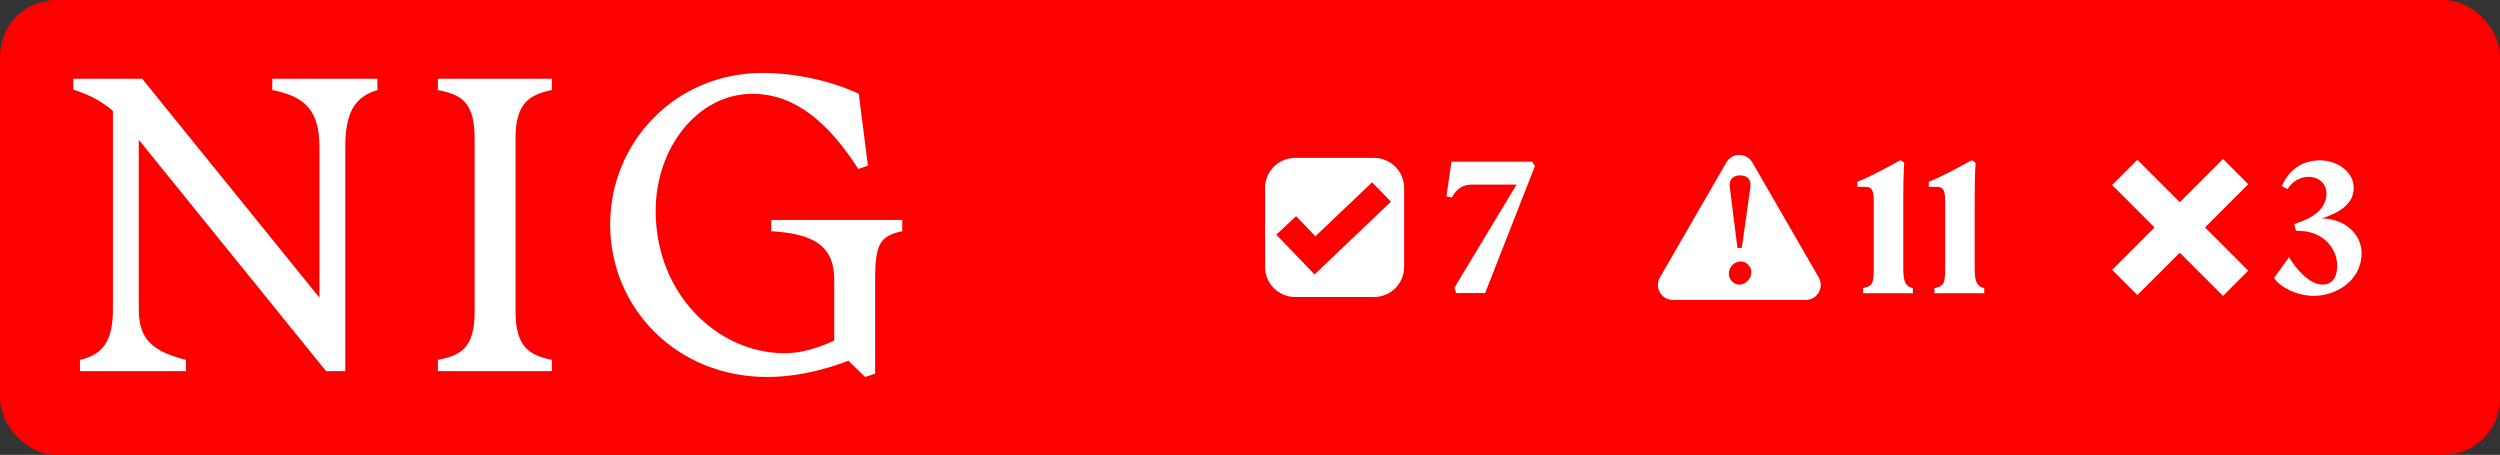<svg width="1330" height="242" viewBox="0 0 1330 242" fill="none" xmlns="http://www.w3.org/2000/svg">
<rect x="0" y="0" width="1330" height="242" fill="#333333" stroke="none"/>
<rect width="1330" height="242" rx="30" fill="#FF0000"/>
<path d="M60.07 164.554V59.013C53.882 53.701 47.448 50.357 39 47.701V41.898H75.64L169.941 158.357V78.341C169.941 59.21 162.819 51.439 144.843 47.898V41.898H200.785V47.898C189.046 51.439 183.693 59.21 183.693 78.341V197.456H173.477L73.823 74.357V164.554C73.823 180.783 81.386 186.98 98.92 191.456V197.456H42.536V191.456C55.208 188.554 60.07 180.783 60.07 164.554Z" fill="white"/>
<path d="M252.503 165.685V73.669C252.503 54.538 245.627 50.357 232.955 47.898V41.898H293.563V47.898C281.825 50.357 274.261 54.587 274.261 73.669V165.685C274.261 184.816 281.825 188.997 293.563 191.456V197.456H232.955V191.456C245.627 188.997 252.503 184.816 252.503 165.685Z" fill="white"/>
<path d="M324.604 119.456C324.604 75.242 359.672 38.8 405.595 38.8C424.258 38.8 443.315 43.472 456.871 49.915L461.733 88.128L456.625 89.898C441.35 66.144 423.571 49.915 400.29 49.915C371.214 49.915 348.818 78.587 348.818 112.128C348.818 157.029 382.314 187.915 417.382 187.915C425.83 187.915 434.474 185.456 443.806 181.226V148.767C443.806 129.882 431.577 124.324 410.31 122.997V116.997H480.004V122.997C468.266 125.456 465.564 129.685 465.564 148.57V198.783L460.26 200.554L451.37 191.898C444.936 194.357 427.844 200.554 408.1 200.554C359.672 200.554 324.604 163.669 324.604 119.456Z" fill="white"/>
<path fill-rule="evenodd" clip-rule="evenodd" d="M731 84C739.837 84 747 91.163 747 100V142C747 150.837 739.837 158 731 158H689C680.163 158 673 150.837 673 142V100C673 91.163 680.163 84 689 84H731ZM699.784 125.705L689.522 115.016L679 124.831L699.322 146L740 107.271L729.935 97L699.784 125.705Z" fill="white"/>
<path d="M774.7 155.9L773.7 153.1L806.8 98.2H783.3C777.8 98.2 775 100.5 772.3 105.1L769.5 104.4L772.2 86H815.1L816.6 88.3L790.1 155.9H774.7Z" fill="white"/>
<path fill-rule="evenodd" clip-rule="evenodd" d="M918.389 86.424C921.469 81.091 929.167 81.091 932.246 86.424L967.553 147.576C970.632 152.909 966.782 159.576 960.624 159.576H890.012C883.853 159.576 880.005 152.909 883.084 147.576L918.389 86.424ZM926.08 139.107C922.722 139.107 919.763 141.826 919.763 145.664C919.764 149.102 922.642 151.421 925.36 151.421C928.638 151.421 931.677 148.462 931.677 144.704C931.676 141.746 929.198 139.107 926.08 139.107ZM925.761 93.293C922.243 93.293 919.683 95.292 920.243 99.609L924.321 131.911H926.639L931.197 99.609C931.837 95.292 929.278 93.293 925.761 93.293Z" fill="white"/>
<path d="M991.136 153.3C996.536 152.1 996.836 150.5 996.836 141.9V107.2C996.836 101.3 995.936 99.4 992.436 99.4H988.136V96.7C994.736 94.1 1004.14 89 1011.04 85.2L1013.04 86.6C1012.64 93.1 1012.54 99.2 1012.54 105.7V141.9C1012.54 149.5 1013.34 152.2 1017.64 153.3V156H991.136V153.3ZM1029.12 153.3C1034.52 152.1 1034.82 150.5 1034.82 141.9V107.2C1034.82 101.3 1033.92 99.4 1030.42 99.4H1026.12V96.7C1032.72 94.1 1042.12 89 1049.02 85.2L1051.02 86.6C1050.62 93.1 1050.52 99.2 1050.52 105.7V141.9C1050.52 149.5 1051.32 152.2 1055.62 153.3V156H1029.12V153.3Z" fill="white"/>
<path d="M1196.07 98L1173.07 121L1196.07 144L1182.64 157.435L1159.64 134.435L1137.07 157L1123.64 143.564L1146.2 120.999L1123.64 98.435L1137.07 85L1159.64 107.564L1182.64 84.565L1196.07 98Z" fill="white"/>
<path d="M1217.77 136.8C1220.77 142.1 1228.17 151.4 1235.67 151.4C1240.07 151.4 1243.37 148.4 1243.37 141.3C1243.37 132.5 1236.37 123.6 1224.57 122.9L1221.37 122.7L1220.57 119.2L1224.37 117.8C1232.97 114.6 1237.67 109.4 1237.67 103C1237.67 97.7 1233.67 94.1 1228.17 94.1C1224.17 94.1 1219.67 96.1 1216.97 100.6L1213.97 99.1C1217.07 91.4 1223.77 85.3 1234.17 85.3C1243.97 85.3 1252.17 91.8 1252.17 99.8C1252.17 108.3 1245.17 112.9 1235.27 116.2C1247.67 116.4 1256.37 124.7 1256.37 134.7C1256.37 149.2 1242.87 157.4 1230.97 157.4C1222.37 157.4 1213.47 153.2 1209.77 147.9L1217.77 136.8Z" fill="white"/>
</svg>
